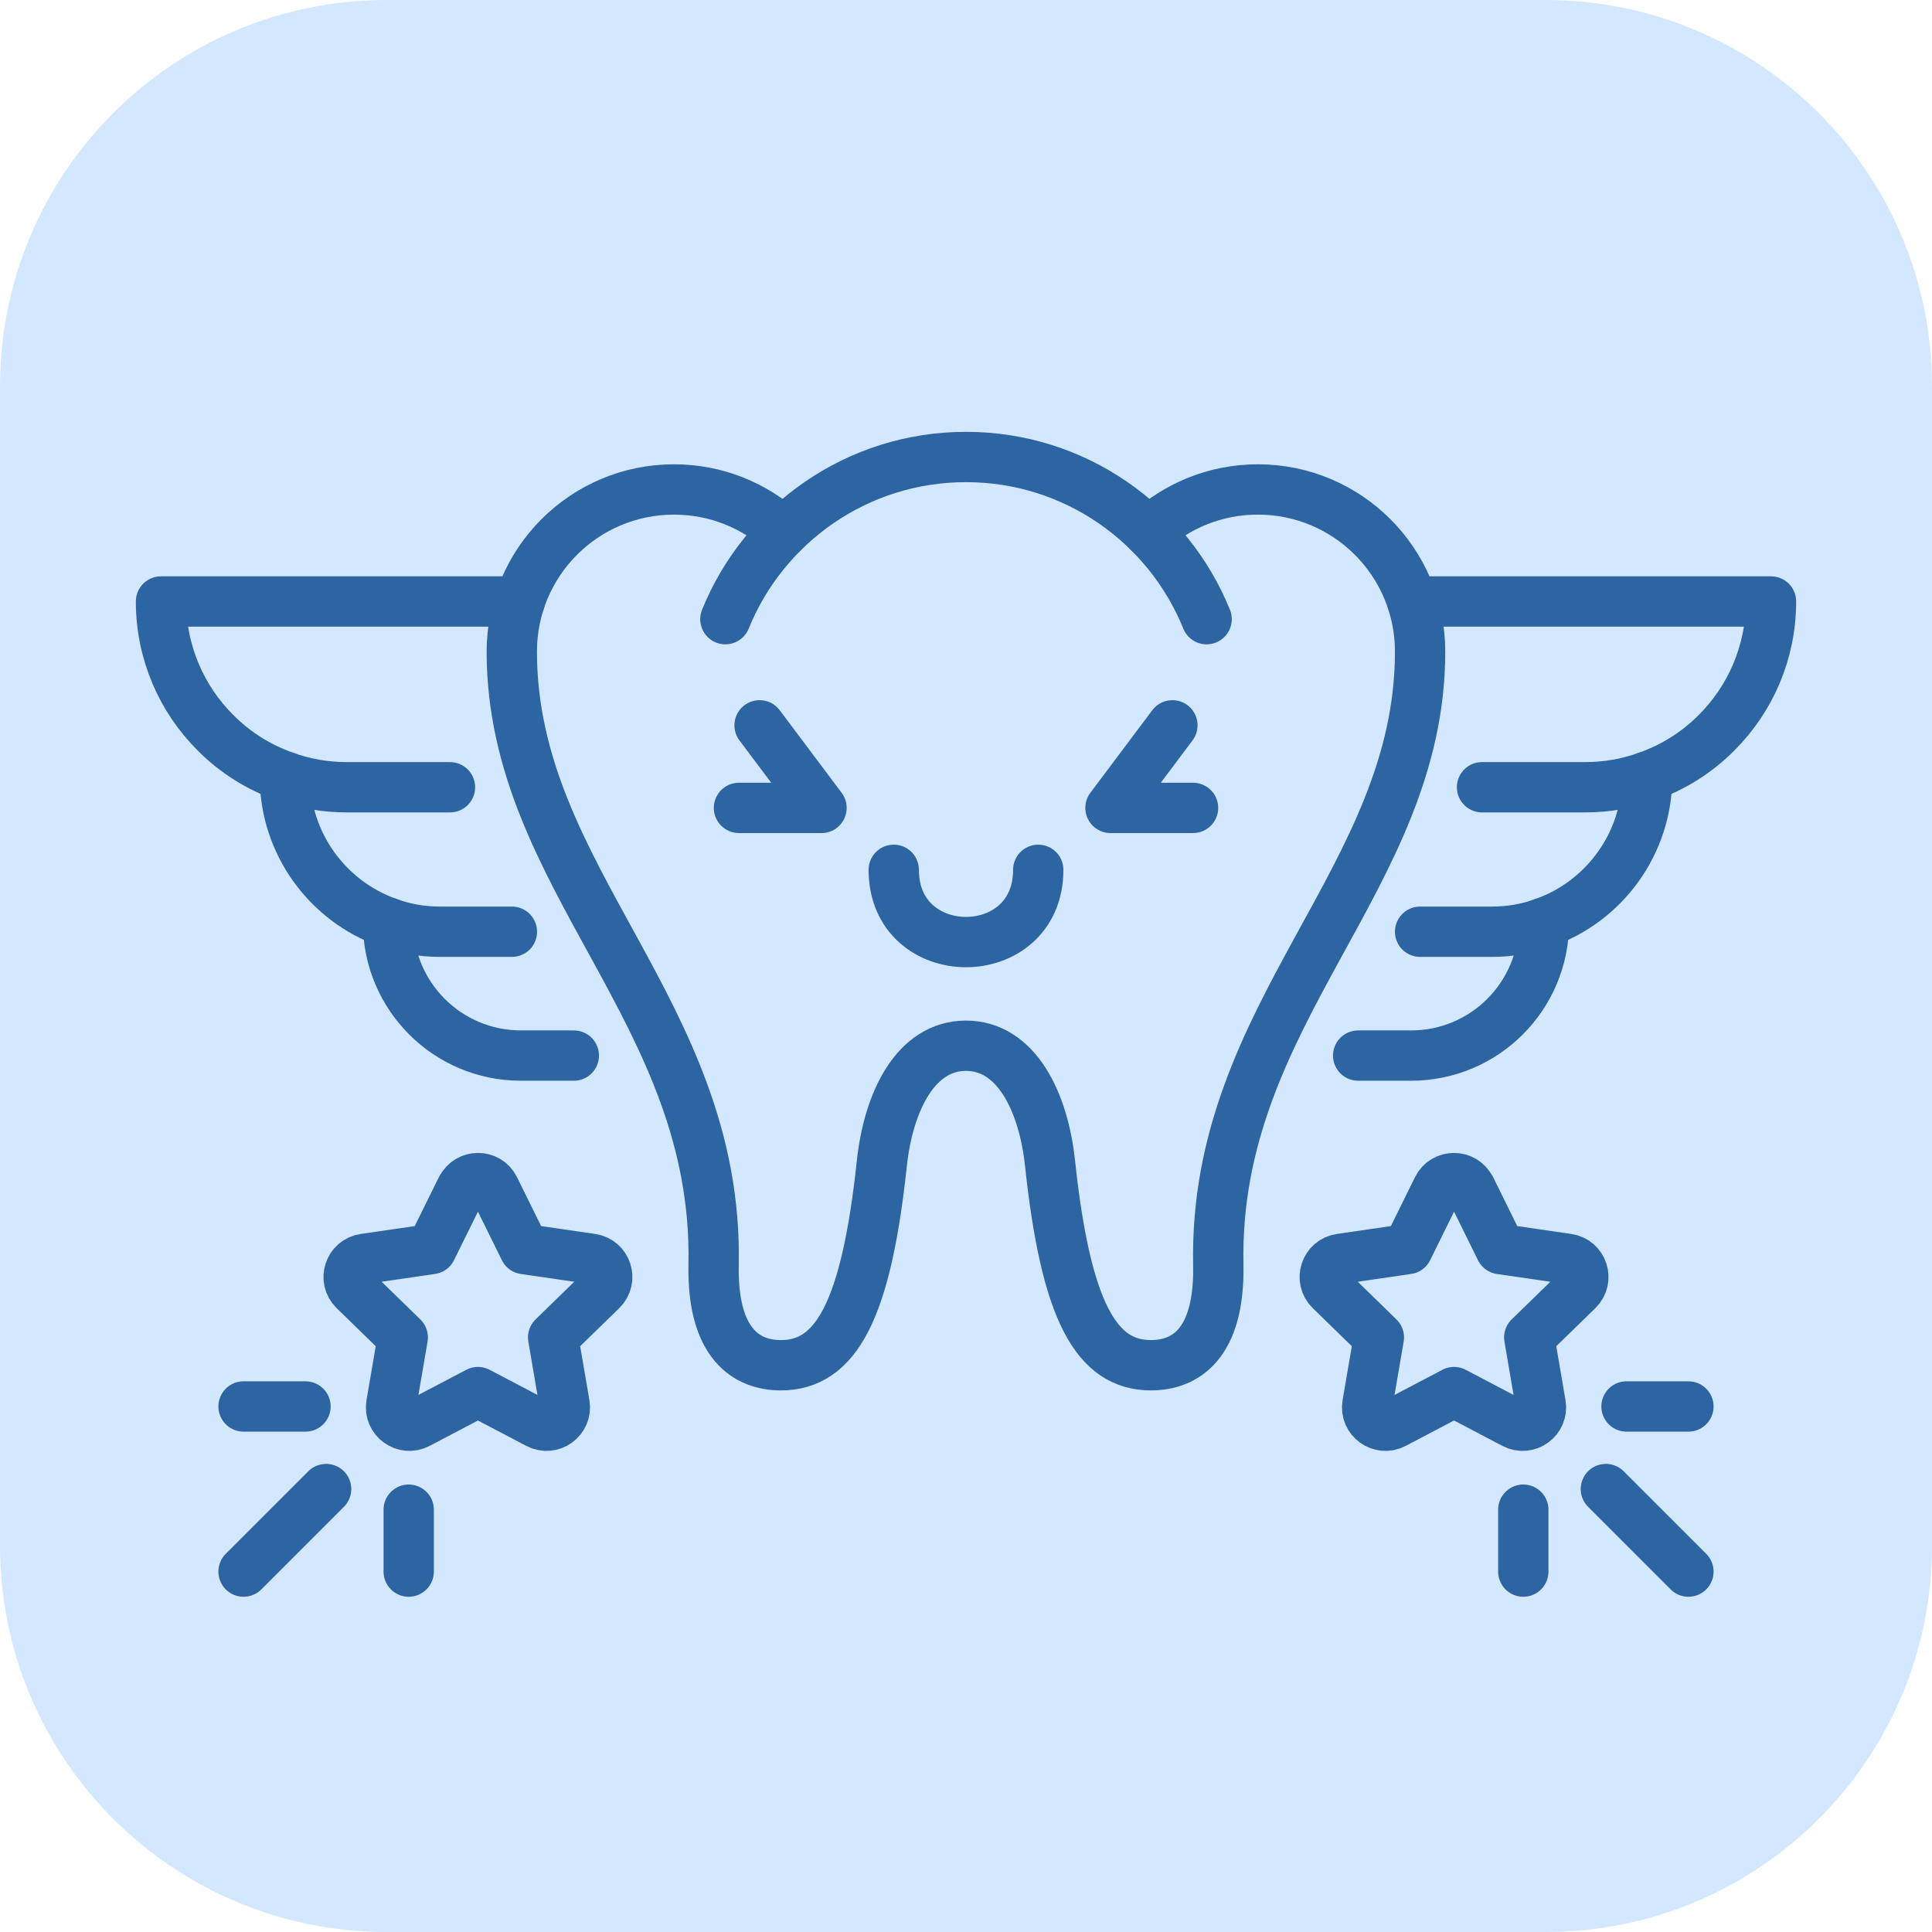 <svg width="96" height="96" viewBox="0 0 96 96" fill="none" xmlns="http://www.w3.org/2000/svg">
<path d="M0 19.2C0 8.596 8.596 0 19.2 0H76.8C87.404 0 96 8.596 96 19.2V76.8C96 87.404 87.404 96 76.8 96H19.2C8.596 96 0 87.404 0 76.8V19.2Z" fill="#D3E8FF"/>
<path d="M79.795 73.99L83.897 78.092" stroke="#2D64A2" stroke-width="2.5" stroke-linecap="round" stroke-linejoin="round"/>
<path d="M75.692 75.015V78.092" stroke="#2D64A2" stroke-width="2.5" stroke-linecap="round" stroke-linejoin="round"/>
<path d="M80.82 69.887H83.897" stroke="#2D64A2" stroke-width="2.5" stroke-linecap="round" stroke-linejoin="round"/>
<path d="M73.072 59.046L74.561 62.066L77.895 62.551C78.644 62.659 78.941 63.579 78.4 64.105L75.987 66.456L76.556 69.777C76.685 70.52 75.903 71.09 75.233 70.738L72.251 69.172L69.269 70.738C68.6 71.09 67.818 70.523 67.946 69.777L68.515 66.456L66.103 64.105C65.561 63.577 65.859 62.659 66.608 62.551L69.941 62.066L71.431 59.046C71.764 58.369 72.731 58.369 73.064 59.046H73.072Z" stroke="#2D64A2" stroke-width="2.5" stroke-linecap="round" stroke-linejoin="round"/>
<path d="M16.205 73.99L12.102 78.092" stroke="#2D64A2" stroke-width="2.5" stroke-linecap="round" stroke-linejoin="round"/>
<path d="M20.308 75.015V78.092" stroke="#2D64A2" stroke-width="2.5" stroke-linecap="round" stroke-linejoin="round"/>
<path d="M15.18 69.887H12.102" stroke="#2D64A2" stroke-width="2.5" stroke-linecap="round" stroke-linejoin="round"/>
<path d="M22.928 59.046L21.438 62.066L18.105 62.551C17.356 62.659 17.059 63.579 17.6 64.105L20.013 66.456L19.444 69.777C19.315 70.52 20.097 71.09 20.767 70.738L23.749 69.172L26.731 70.738C27.4 71.09 28.182 70.523 28.054 69.777L27.485 66.456L29.897 64.105C30.438 63.577 30.141 62.659 29.392 62.551L26.059 62.066L24.569 59.046C24.236 58.369 23.269 58.369 22.936 59.046H22.928Z" stroke="#2D64A2" stroke-width="2.5" stroke-linecap="round" stroke-linejoin="round"/>
<path d="M70.174 29.887H88C88 32.431 86.964 34.749 85.292 36.41C84.338 37.374 83.159 38.123 81.846 38.584C80.882 38.933 79.846 39.118 78.769 39.118H73.641" stroke="#2D64A2" stroke-width="2.5" stroke-linecap="round" stroke-linejoin="round"/>
<path d="M70.564 46.297H74.133C75.046 46.297 75.908 46.143 76.718 45.846C79.703 44.79 81.846 41.938 81.846 38.584" stroke="#2D64A2" stroke-width="2.5" stroke-linecap="round" stroke-linejoin="round"/>
<path d="M67.487 52.451H70.113C73.764 52.451 76.718 49.497 76.718 45.846" stroke="#2D64A2" stroke-width="2.5" stroke-linecap="round" stroke-linejoin="round"/>
<path d="M22.359 39.118H17.231C16.154 39.118 15.118 38.933 14.154 38.584C12.841 38.123 11.662 37.374 10.708 36.41C9.036 34.749 8 32.431 8 29.887H25.826" stroke="#2D64A2" stroke-width="2.5" stroke-linecap="round" stroke-linejoin="round"/>
<path d="M14.154 38.584C14.154 41.938 16.297 44.79 19.282 45.846C20.092 46.143 20.954 46.297 21.867 46.297H25.436" stroke="#2D64A2" stroke-width="2.5" stroke-linecap="round" stroke-linejoin="round"/>
<path d="M19.282 45.846C19.282 49.497 22.236 52.451 25.887 52.451H28.513" stroke="#2D64A2" stroke-width="2.5" stroke-linecap="round" stroke-linejoin="round"/>
<path d="M44.41 43.221C44.41 48.008 51.59 48.008 51.59 43.221" stroke="#2D64A2" stroke-width="2.5" stroke-linecap="round" stroke-linejoin="round"/>
<path d="M59.282 40.144H55.179L58.256 36.041" stroke="#2D64A2" stroke-width="2.5" stroke-linecap="round" stroke-linejoin="round"/>
<path d="M36.718 40.144H40.821L37.743 36.041" stroke="#2D64A2" stroke-width="2.5" stroke-linecap="round" stroke-linejoin="round"/>
<path d="M57.064 26.433C58.497 25.121 60.408 24.321 62.505 24.321C66.956 24.321 70.564 27.928 70.564 32.38C70.564 43.662 60.292 50.287 60.536 62.823C60.62 66.818 58.864 67.838 57.192 67.838C54.477 67.838 52.964 65.172 52.177 57.81C51.851 54.751 50.505 51.962 47.997 51.962C45.49 51.962 44.144 54.754 43.818 57.81C43.033 65.172 41.52 67.838 38.803 67.838C37.131 67.838 35.377 66.818 35.459 62.823C35.703 50.287 25.431 43.662 25.431 32.38C25.431 27.928 29.038 24.321 33.49 24.321C35.587 24.321 37.497 25.121 38.931 26.433" stroke="#2D64A2" stroke-width="2.5" stroke-linecap="round" stroke-linejoin="round"/>
<path d="M59.956 30.767C58.044 26.041 53.41 22.708 48 22.708C42.59 22.708 37.956 26.041 36.044 30.767" stroke="#2D64A2" stroke-width="2.5" stroke-linecap="round" stroke-linejoin="round"/>
</svg>

